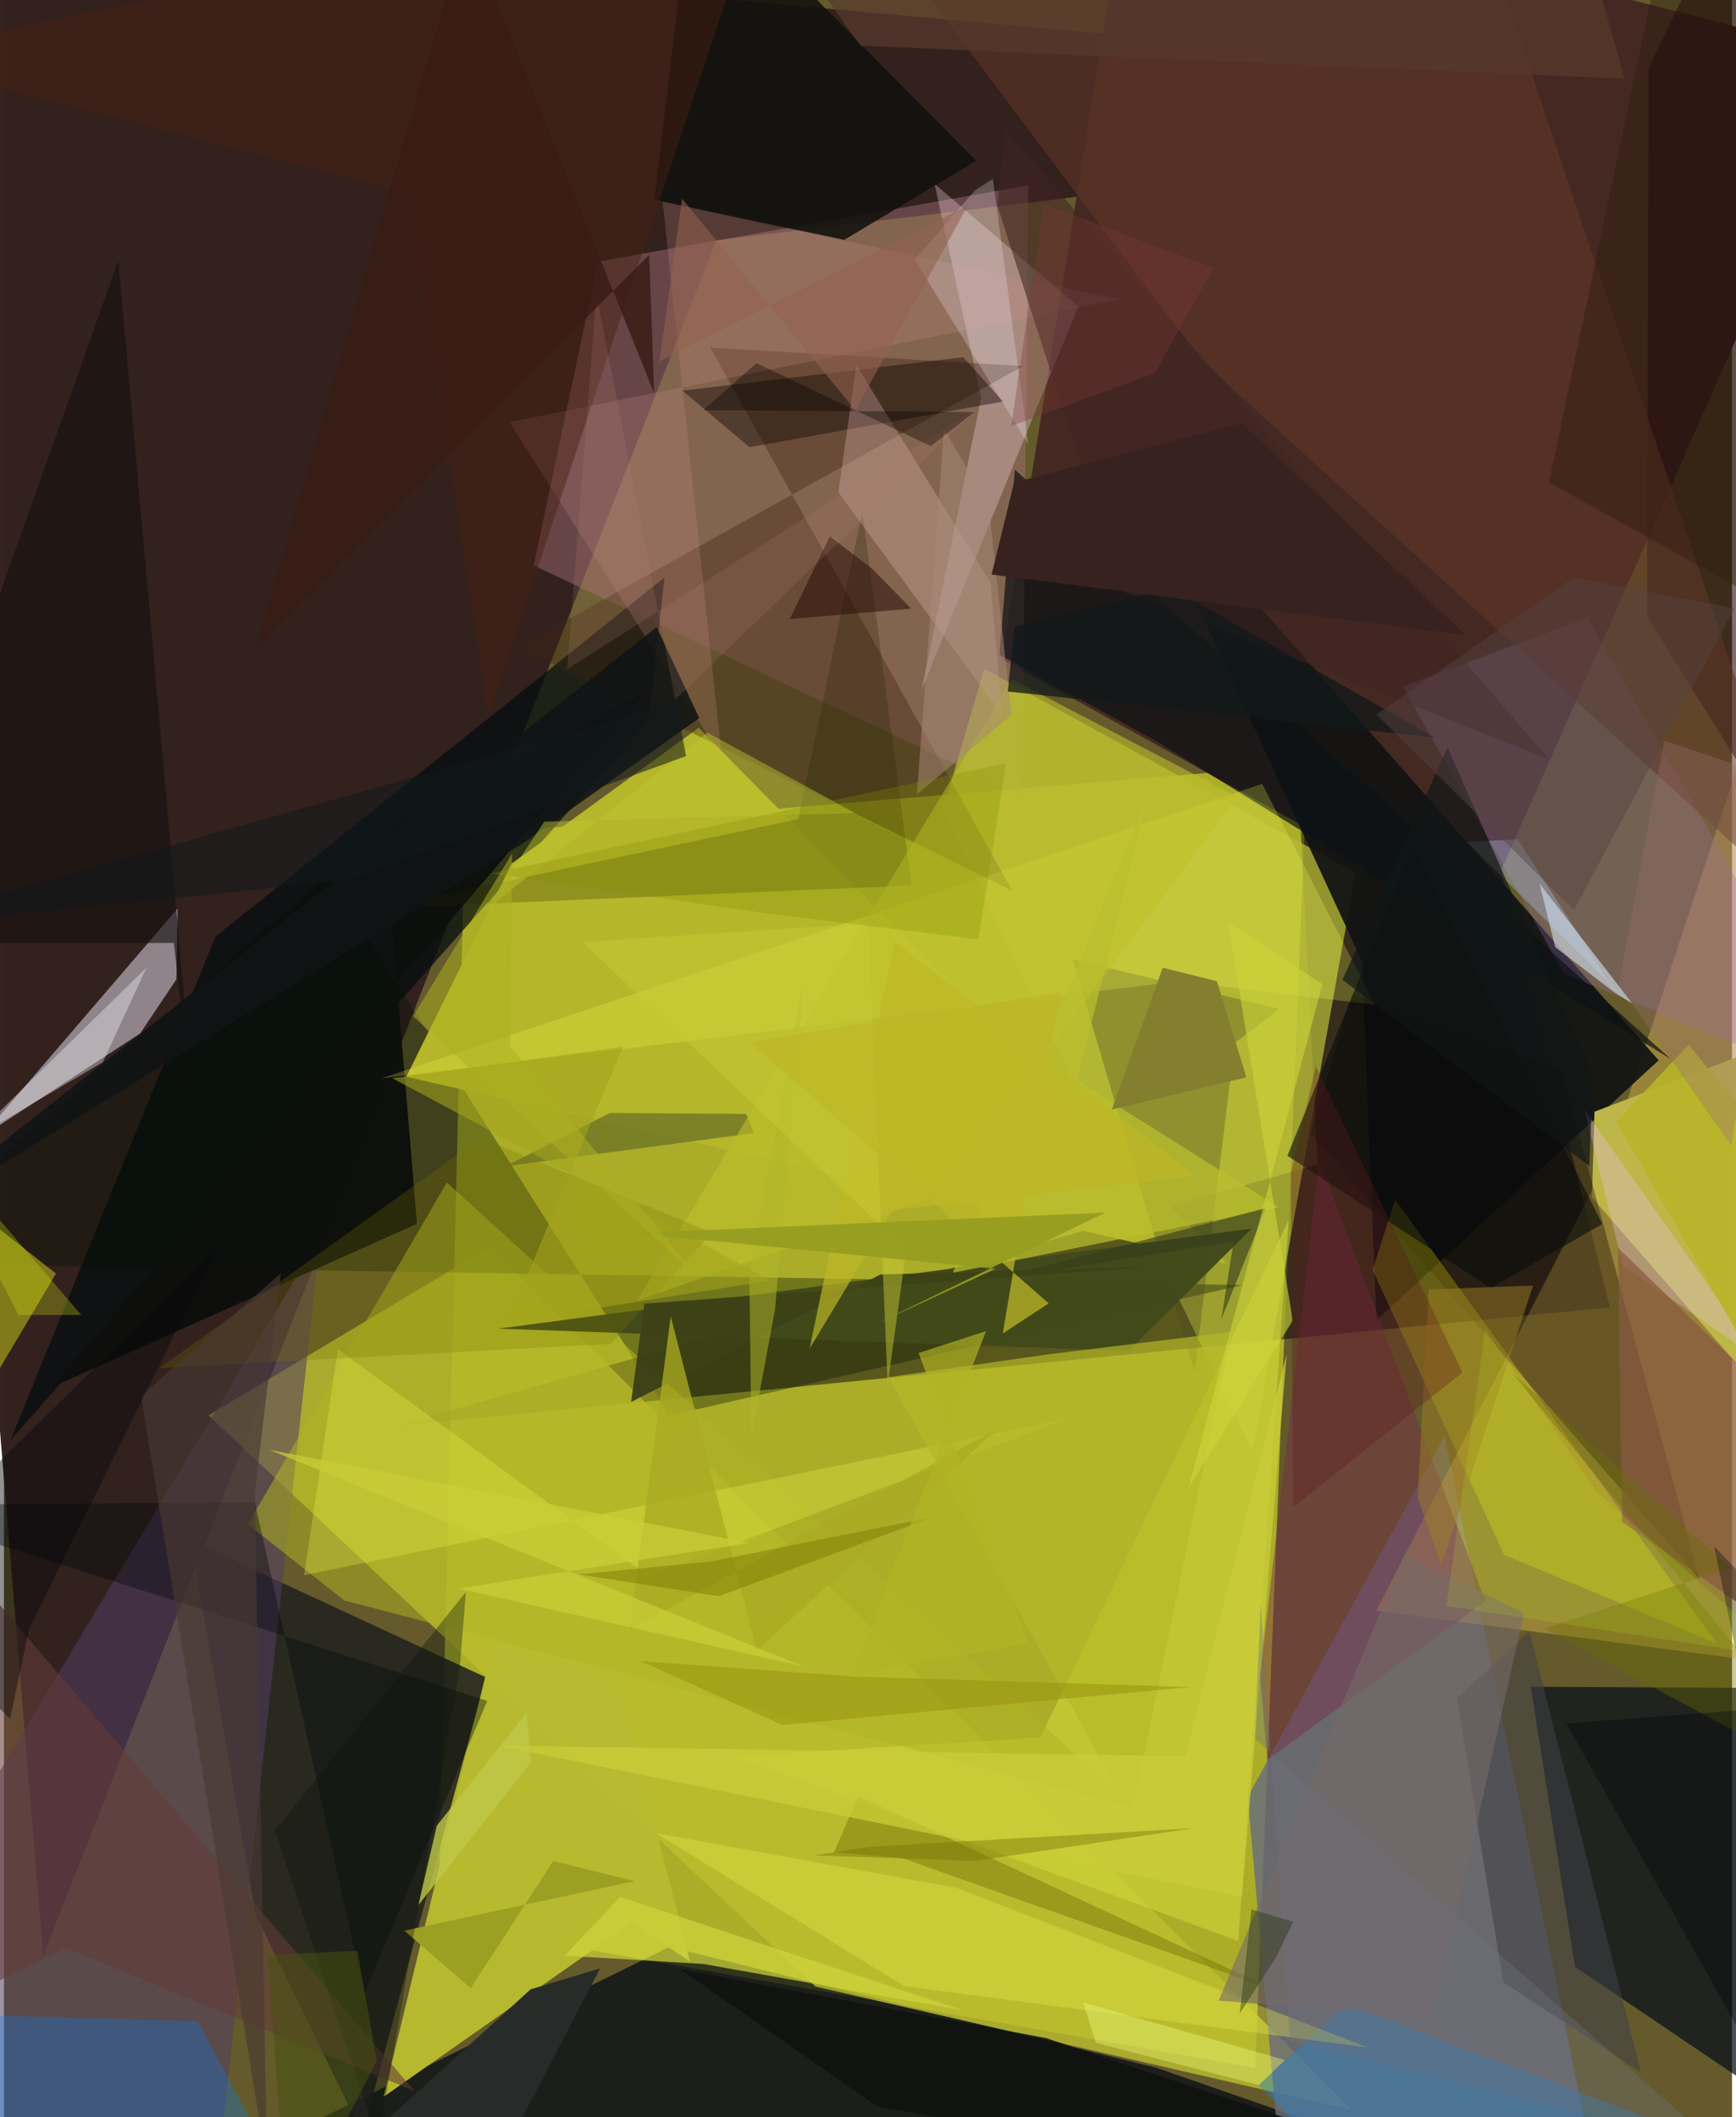 <svg xmlns="http://www.w3.org/2000/svg" width="228" height="278" viewBox="0 0 836 1024"><path fill="#645a2b" d="M0 0h836v1024H0z"/><path fill="#e4f129" fill-opacity=".553" d="M605.335 1000.212l-395.312-70.06 12.943-526.398 407.44-33.93z"/><path fill="#32211d" fill-opacity=".988" d="M344.6 116.25L898 49.41-62-37.47l80.988 983.455z"/><path fill="#09010e" fill-opacity=".498" d="M189.501 689.721l446-126.527L604.108-62l172.788 694.331z"/><path fill="#010814" fill-opacity=".722" d="M557.486 1000.1l144.791 50.372L28.342 1086l293.632-144.363z"/><path fill="#bcbf2f" fill-opacity=".796" d="M392.588 960.812L98.966 684.547l136.109-81.558 417.227 417.648z"/><path fill="#442922" d="M544.282-62L482.79 318.892l230.307 127.384L898 28.215z"/><path fill="#6a6c7b" fill-opacity=".824" d="M777.044 1086l-160.132-43.92-15.205-173.011 95.178-174.31z"/><path fill="#e8c64f" fill-opacity=".384" d="M898 810.095l-234.108-31.06 111.953-218.097L898 190.935z"/><path fill="#a9727b" fill-opacity=".451" d="M495.553 89.64l-3.029 295.091L256.234 273.5l31.178-147.012z"/><path fill="#22221f" fill-opacity=".882" d="M90.29 745.042l142.801 66.203-59.666 220.94-51.786-106.451z"/><path fill="#b5ba37" fill-opacity=".733" d="M474.207 323.452l-20.048 68.56 149.863 309.96 49.832-279.839z"/><path fill="#030b0f" fill-opacity=".725" d="M311.849 348.866l7.7-69.581-217.207 173.67L3.27 696.37z"/><path fill="#080f1a" fill-opacity=".725" d="M898 1044.515l-137.981-93.251-21.388-135.431 100.902.522z"/><path fill="#b9b0b8" fill-opacity=".694" d="M65.92 499.817l17.526-26.185.538-34.161-94.93 110.515z"/><path fill="#523d60" fill-opacity=".561" d="M153.068 598.197l-49.524 451.15L-62 1059.909l18.288-133.795z"/><path fill="#121313" fill-opacity=".929" d="M657.03 465.066l-112.107-242.77 255.572 290.543L663.94 638.554z"/><path fill="#000f00" fill-opacity=".345" d="M599.105 621.521L-62 611.073 157.105 423.26l164.8 261.405z"/><path fill="#b5b629" d="M591.529 611.13L336.082 352.005l-90.454 65.638-50.989 103.163z"/><path fill="#b7ba2f" fill-opacity=".98" d="M183.653 1014.153L303.74 929.87l28.17 18.905-68.25-265.268z"/><path fill="#9770b9" fill-opacity=".294" d="M754.72 471.004L898 529.586l-132.18-230.62-89.087 33.025z"/><path fill="#bdb649" fill-opacity=".992" d="M898 488.472v239.824L768.246 579.148l1.211-41.46z"/><path fill="#ffe0ef" fill-opacity=".302" d="M472.735 192.367l-28.687 140.99 75.63-185.046-69.484-59.39z"/><path fill="#402314" fill-opacity=".38" d="M248.834 312.925L492.962 177.08l-151.25-8.969 146.131 262.835z"/><path fill="#0f0000" fill-opacity=".341" d="M820.125 763.66l-66.612-246.09-101.521-36.179-19.87 66.951z"/><path fill="#230b0e" fill-opacity=".588" d="M795.578 32.925L841.41-62 898 463.874 794.877 298.105z"/><path fill="#0e1214" fill-opacity=".71" d="M489.058 227.17l317.39 285.124-247.92-153.227-76.994-42.42z"/><path fill="#fdfb03" fill-opacity=".239" d="M662.131 614.287l10.865-34.085 155.692 214.75-102.953-42.958z"/><path fill="#4d4825" fill-opacity=".333" d="M575.974 663.5l19.435-158.997 21.536-16.555-99.881-23.89z"/><path fill="#d7db3b" fill-opacity=".514" d="M621.422 590.335L501.394 840.363l-147.964 9.142 243.664 89.278z"/><path fill="#007df6" fill-opacity=".294" d="M137.018 1058.525L-62 1047.135l3.435-73.541 152.3 3.88z"/><path fill="#603628" fill-opacity=".565" d="M401.919-62l305.39 3.68 169.85 503.361-297.29-270.08z"/><path fill="#0d0f0c" fill-opacity=".965" d="M22.968 671.006l287.117-335.917-126.177 65.177 15.883 191.653z"/><path fill="#b0b423" fill-opacity=".529" d="M164.679 774.099l-46.755-36.874 96.332-165.301 332.013 302.091z"/><path fill="#11110e" fill-opacity=".882" d="M314.584 96.567l91.923 19.453 63.795-38.24L333.504-60.539z"/><path fill="#42491a" fill-opacity=".969" d="M603.594 594.233l-270.228 35.973-94.24 12.414 304.916 10.739z"/><path fill="#1f87d1" fill-opacity=".396" d="M800.306 1026.176L684.286 1086l-77.597-77.7 42.979-38.664z"/><path fill="#782a49" fill-opacity=".439" d="M636.28 561.145l80.428 213.278-105.536 76.743-3.474-40.732z"/><path fill="#130a05" fill-opacity=".435" d="M360.72 216.284l-32.48-27.331 135.865-16.179 19.254 21.427z"/><path fill="#cc9186" fill-opacity=".231" d="M318.65 97.576l28.615 268.672-102.71-162.075L539.23 144.78z"/><path fill="#242100" fill-opacity=".247" d="M384.287 396.152l30.969-148.802 23.794 180.923-258.167 11.06z"/><path fill="#f7ff50" fill-opacity=".231" d="M663.257 485.973l-54.56-106.854-426.182 142.49 385.777-47.004z"/><path fill="#edc0bb" fill-opacity=".294" d="M482.932 345.984l-79.314-107.92 8.794-61.295 64.84 104.849z"/><path fill="#d3e0e8" fill-opacity=".612" d="M742.851 427.318l45.017 58.137-8.88-5.52-28.537-21.842z"/><path fill="#bab719" fill-opacity=".592" d="M25.156 615.996L-62 762.928V448.48v98.765z"/><path fill="#ced43b" fill-opacity=".722" d="M338.429 949.909l125.495 22.432-165.845-54.86-26.74 28.411z"/><path fill="#150f0f" fill-opacity=".62" d="M55.317 126.092L95.37 574.324l-13.152-118.27-144.218.004z"/><path fill="#404046" fill-opacity=".565" d="M702.9 821.443l35.104-32.395 53.928 213.268-66.656-43.578z"/><path fill="#696f25" fill-opacity=".729" d="M293.11 538.315l65.892.449 3.94 9.242-120.454 16.098z"/><path fill="#eec7ff" fill-opacity=".294" d="M783.158 612.132L898 691.282v34.742l-133.378-189.27z"/><path fill="#c0bf2c" fill-opacity=".58" d="M306.32 629.098l181.192-300.631 109.039 56.826L454.56 577.19z"/><path fill="#111415" fill-opacity=".875" d="M252.053 407.264L-62 600.805l377.744-297.492 20.617 43.972z"/><path fill="#babf2d" fill-opacity=".718" d="M459.036 615.596L555.023 380.1 519.07 522.506l97.623 61.402z"/><path fill="#00070a" fill-opacity=".373" d="M233.782 822.662L-62 727.965l183.335-1.382 52.978 237.815z"/><path fill="#4a1e13" fill-opacity=".467" d="M195.848 93.553l38.539 253.082L369.787-62-62 27.162z"/><path fill="#e5ed47" fill-opacity=".318" d="M311.85 762.31l203.156-76.376-369.812 75.962 16.36-109.312z"/><path fill="#e6e94a" fill-opacity=".353" d="M461.042 913.135l-145.738-26.53 120.16 74.003 224.313 29.722z"/><path fill="#3e2423" fill-opacity=".565" d="M480.744 99.9l59.516 185.672 206.983 81.465L484.056 62.362z"/><path fill="#787105" fill-opacity=".431" d="M413.31 868.7l-11.792 27.26 32.788 2.7 181.023 64.124z"/><path fill="#f7fbff" fill-opacity=".365" d="M-62 578.353l53.124-34.215 77.864-76.177-21.165 45.805z"/><path fill="#080d0b" fill-opacity=".6" d="M681.63 409.357l91.6 182.636-53.972 30.967-98.381-63.961z"/><path fill="#885840" fill-opacity=".702" d="M898 716.896v99.636l-115.261-80.49-1.88-132.508z"/><path fill="#ede8ef" fill-opacity=".263" d="M478.44 86.474l17.132 128.56-54.94-89.417L469.7 92.12z"/><path fill="#797401" fill-opacity=".259" d="M75.234 661.653l155.315-111.23 111.95 45.692-48.958 53.854z"/><path fill="#b5b927" fill-opacity=".682" d="M427.982 666.078l117.559 211.576 48.175-233.45-87.72 10.725z"/><path fill="#633b39" fill-opacity=".576" d="M-62 705.938l260.575 305.397-168.687-69.203-73.068 35.938z"/><path fill="#270d05" fill-opacity=".518" d="M438.866 294.375l-18.693-19.164-20.635-15.771-19.411 39.979z"/><path fill="#282c2a" fill-opacity=".992" d="M118.264 1086h100.224l69.904-133.956-33.596 10.126z"/><path fill="#bfc847" fill-opacity=".792" d="M209.425 882.986l43.42-54.646 2.18 23.991-54.577 69.144z"/><path fill="#493933" fill-opacity=".635" d="M66.324 675.09l60.98 373.466-5.974-326.235 12.62-106.399z"/><path fill="#c1c631" fill-opacity=".459" d="M232.53 440.711l107.704-86.38 71.512 38.9-150.326 4.174z"/><path fill="#a68876" fill-opacity=".529" d="M487.422 345.806l-45.75 38.384 13.083-176.49 21.491 35.983z"/><path fill="#333c1c" fill-opacity=".604" d="M588.982 637.951l21.495-53.666-133.139 34.98 117.54-18.833z"/><path fill="#ccd339" fill-opacity=".62" d="M573.018 719.841l50.455-81.124-31.18-192.658 45.552 29.938z"/><path fill="#9e8025" fill-opacity=".486" d="M695.352 756.966l44.384-135.199-50.464 1.93-5.317 100.643z"/><path fill="#847f2f" fill-opacity=".996" d="M601.037 521.074l-14.262-46.486-26.226-6.522-24.624 68.59z"/><path fill="#f4ff81" fill-opacity=".361" d="M619.703 996.355l-12.466 12.166-79.031-20.492-6.178-19.555z"/><path fill="#10120f" fill-opacity=".871" d="M805.522 1086l-383.095-67.183-95.126-66.299 176.893 33.251z"/><path fill="#3c4216" fill-opacity=".976" d="M309.812 630.518l244.664-17.799-130.48 3.703-120.59 61.664z"/><path fill="#aaab22" fill-opacity=".78" d="M302.69 788.295l19.88-151.603 41.596 161.757 116.346-107.356z"/><path fill="#12181a" fill-opacity=".757" d="M564.935 284.438l-76.007 18.607-3.313 31.404 206.616 22.346z"/><path fill="#b7b529" fill-opacity=".882" d="M898 748.31l-12.808-157.075-70.146-85.93-35.091 37.09z"/><path fill="#766a69" fill-opacity=".596" d="M587.653 967.624l103.741 8.588 44.067-196.226-58.104-27.933z"/><path fill="#b1b629" fill-opacity=".522" d="M360.591 616.056l1.005 78.832 11.39-61.364L386.801 473.9z"/><path fill="#beb726" fill-opacity=".69" d="M430.843 455.18l145.642 113.568-146.337 16.468-40.374 67.003z"/><path fill="#a3a41c" fill-opacity=".58" d="M299.404 506.315l-111.513 15.18 182.948 97.87-127.242 20.232z"/><path fill="#badbff" fill-opacity=".29" d="M732.287 405.94l-24.552 1.279 80.604 79.822-10.144-9.342z"/><path fill="#6a6d00" fill-opacity=".376" d="M835.294 758.318l-90.426 29.301L898 869.929 729.285 663.774z"/><path fill="#08070c" fill-opacity=".439" d="M103.299 602.977L-62 765.997l64.945 65.38 9.184-43.406z"/><path fill="#97910f" fill-opacity=".529" d="M376.58 834.317l197.12-18.332-162.28-5.097-103.31-7.425z"/><path fill="#60191c" fill-opacity=".329" d="M634.646 515.577l70.922 148.254-81.907 65.126-1.121-161.053z"/><path fill="#38221f" d="M488.634 233.424l-10.84 44.458 229.347 29.313L598.625 204.67z"/><path fill="#b08474" fill-opacity=".188" d="M472.436 196.252L324.72 338.405l-38.087-196.177-14.184 181.449z"/><path fill="#7f3938" fill-opacity=".345" d="M503.002 98.593l82.164 31.099-28.46 50.765-69.41 25.576z"/><path fill="#cace37" fill-opacity=".729" d="M219.824 768.282l140.817-22.023-232.313-45.062 258.784 104.915z"/><path fill="#9b9f22" d="M193.694 933.802l32.124 27.824 39.926-61.52 39.177 9.734z"/><path fill="#0c150d" fill-opacity=".357" d="M220.55 806.134l2.92-36.17-92.405 115.466 49.953 150.19z"/><path fill="#c9cc38" fill-opacity=".769" d="M238.99 844.258l359.92 73.283 21.63-262.574-48.907 194.422z"/><path fill="#111617" fill-opacity=".686" d="M768.685 520.402l-70.315-158.79-50.845 112.274 119.415 90.062z"/><path fill="#564542" fill-opacity=".459" d="M663.995 345.606l95.523-66.369 77.715 15.053-77.687 146.01z"/><path fill="#986e6e" fill-opacity=".349" d="M835.695 554.226l27.243-175.988-59.732-20.06-22.055 118.179z"/><path fill="#c9ca35" fill-opacity=".475" d="M418.107 446.615l-138.249 8.979 156.625 149.02-8.976 65.055z"/><path fill="#11181c" fill-opacity=".545" d="M325.16 340.055l4.824 25.632-164.494 60.121L-62 449.134z"/><path fill="#3a1c15" fill-opacity=".835" d="M312.158 123.282L121.811 313.496 223.873-35.696l90.68 225.922z"/><path fill="#00050a" fill-opacity=".337" d="M898 822.76l-70.708-74.994L898 1086 755.864 833.576z"/><path fill="#858f05" fill-opacity=".294" d="M471.42 454.318l13.347-85.144-249 53.296 132.775 19.217z"/><path fill="#807906" fill-opacity=".49" d="M345.822 772.049l-67.683-10.582 64.17-6.247 107.623-21.65z"/><path fill="#2c180c" fill-opacity=".376" d="M898 68.661l-51.754 219.528-98.844-54.872L809.712-62z"/><path fill="#bdb726" fill-opacity=".737" d="M360.638 503.96l144.778 126.412-22.227 14.617 27.82-165.095z"/><path fill="#d4e214" fill-opacity=".294" d="M37.415 636.008l-92.116-107.1L-62 501.852l69.065 134.16z"/><path fill="#969d20" fill-opacity=".922" d="M532.817 586.482l-111.395 54.09 58.32-26.894-174.705-17.223z"/><path fill="#583a2d" fill-opacity=".698" d="M414.324 22.091l369.742 15.975L763.3-35.17 354.02-62z"/><path fill="#adb021" fill-opacity=".529" d="M335.102 617.225L197.93 491.498l47.884-78.675-.862 93.11z"/><path fill="#090300" fill-opacity=".369" d="M338.36 198.347l131.067.95-21.05 16.493-84.349-40.132z"/><path fill="#92624f" fill-opacity=".584" d="M411.874 198.45l54.506-99.188-149.22 75.415 10.882-78.622z"/><path fill="#baf320" fill-opacity=".153" d="M861.995 801.867L697.772 776.72l18.808-133.777 54.15 78.892z"/><path fill="#475110" fill-opacity=".545" d="M180.39 996.776l-9.432-53.246-43.314 2.04 9.825 134.167z"/><path fill="#b1b424" fill-opacity=".659" d="M410.085 810.335l85.58-15.723-53.209-140.204 32.65-10.586z"/><path fill="#6e707e" fill-opacity=".361" d="M622.22 987.498l-14.242-212.382-2.775 65.908 225.842 198.694z"/><path fill="#777205" fill-opacity=".416" d="M575.629 884.208l-157.644 9.076-26.25 4.133 78.203 2.647z"/><path fill="#293913" fill-opacity=".435" d="M603.52 923.542l-5.646 50.27 17.393-26.88 8.418-17.419z"/></svg>